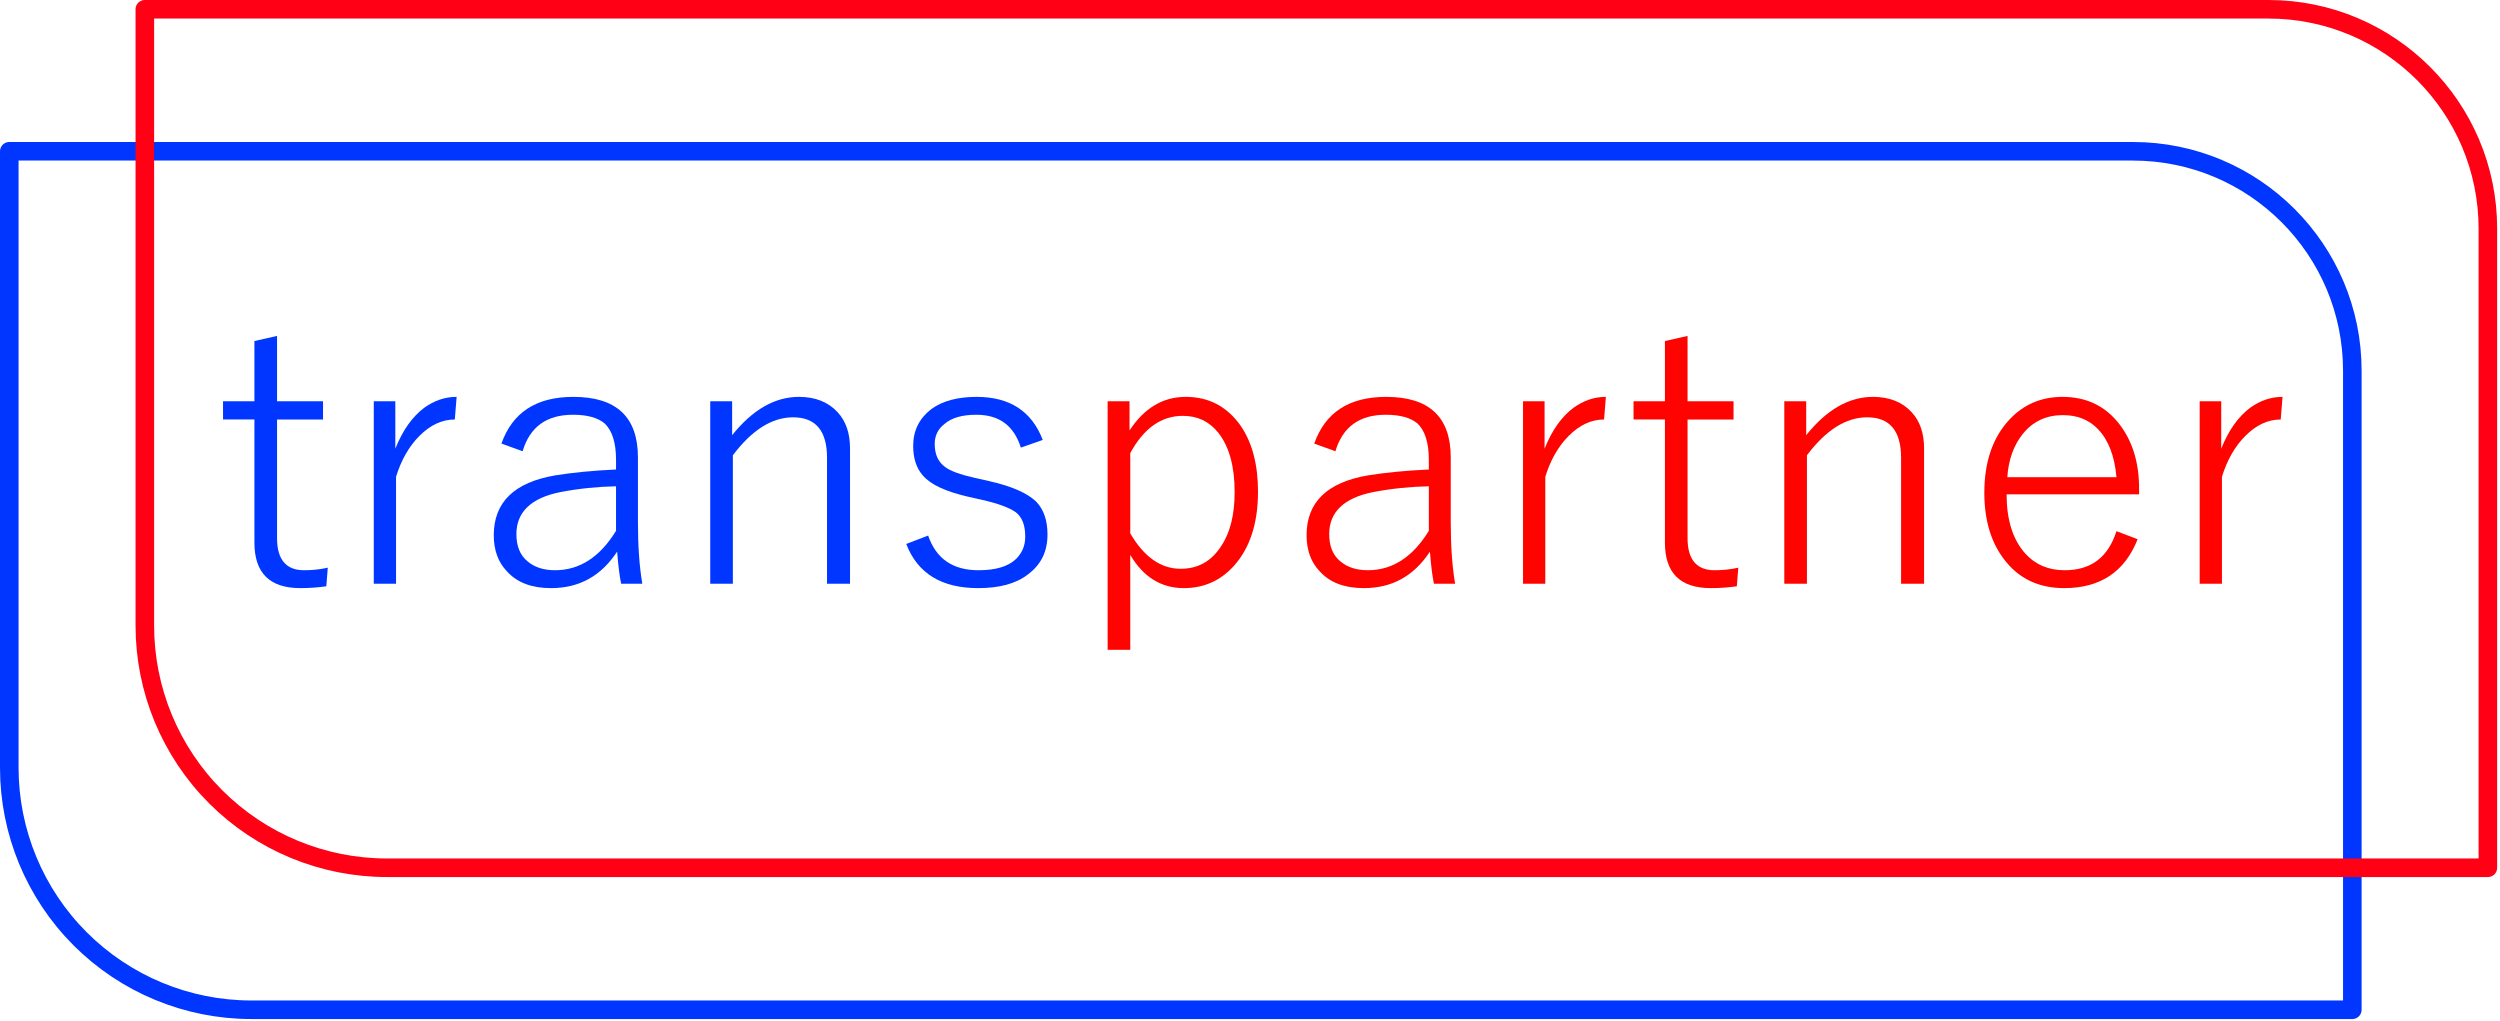 <?xml version="1.0" encoding="UTF-8" standalone="no"?><!DOCTYPE svg PUBLIC "-//W3C//DTD SVG 1.1//EN" "http://www.w3.org/Graphics/SVG/1.1/DTD/svg11.dtd"><svg width="100%" height="100%" viewBox="0 0 404 165" version="1.1" xmlns="http://www.w3.org/2000/svg" xmlns:xlink="http://www.w3.org/1999/xlink" xml:space="preserve" xmlns:serif="http://www.serif.com/" style="fill-rule:evenodd;clip-rule:evenodd;stroke-linecap:round;stroke-linejoin:round;stroke-miterlimit:1.5;"><g><path d="M380.136,59.912c0,-19.586 -15.878,-35.464 -35.465,-35.464l-343.171,0l0,99.613c0,10.374 4.122,20.324 11.457,27.659c7.336,7.336 17.285,11.457 27.659,11.457l339.52,0l0,-103.265Z" style="fill:#e7e8e9;fill-opacity:0;stroke:#0036ff;stroke-width:3px;"/><path d="M402.04,36.965c0,-19.587 -15.878,-35.465 -35.464,-35.465l-343.171,0l0,99.614c0,10.374 4.121,20.323 11.457,27.658c7.335,7.336 17.284,11.457 27.658,11.457l339.52,0l0,-103.264Z" style="fill:#e7e8e9;fill-opacity:0;stroke:#ff0015;stroke-width:3px;"/><g><g><path d="M44.771,54.285l0,10.557l7.431,0l0,2.949l-7.431,0l0,19.168c0,3.48 1.474,5.191 4.364,5.191c1.298,0 2.536,-0.118 3.834,-0.413l-0.236,3.008c-1.239,0.177 -2.654,0.295 -4.188,0.295c-4.954,0 -7.431,-2.419 -7.431,-7.373l0,-19.876l-5.072,0l0,-2.949l5.072,0l0,-9.731l3.657,-0.826Z" style="fill:#0036ff;fill-rule:nonzero;"/></g><g><path d="M73.791,64.135l-0.294,3.656c-2.065,0 -3.952,0.885 -5.721,2.654c-1.652,1.652 -2.949,3.893 -3.775,6.606l0,17.281l-3.598,0l0,-29.49l3.48,0l0,7.668c1.18,-2.949 2.713,-5.132 4.659,-6.606c1.652,-1.18 3.362,-1.769 5.249,-1.769Z" style="fill:#0036ff;fill-rule:nonzero;"/></g><g><path d="M81.032,71.684c1.769,-5.013 5.603,-7.549 11.619,-7.549c6.959,0 10.439,3.243 10.439,9.79l0,10.38c0,3.952 0.236,7.255 0.708,10.027l-3.421,0c-0.236,-1.121 -0.472,-2.831 -0.649,-5.19c-2.595,3.951 -6.134,5.898 -10.675,5.898c-3.126,0 -5.485,-0.885 -7.136,-2.713c-1.416,-1.475 -2.124,-3.421 -2.124,-5.839c0,-5.308 3.303,-8.552 9.968,-9.673c2.595,-0.413 5.839,-0.767 9.79,-0.944l0,-1.592c0,-2.772 -0.648,-4.718 -1.828,-5.839c-1.121,-0.944 -2.831,-1.415 -5.131,-1.415c-4.247,0 -6.96,1.946 -8.139,5.897l-3.421,-1.238Zm18.519,6.9c-2.949,0.059 -5.957,0.354 -9.023,0.944c-4.719,0.944 -7.078,3.244 -7.078,6.783c0,1.946 0.59,3.42 1.828,4.423c1.121,0.944 2.596,1.416 4.424,1.416c3.951,0 7.254,-2.124 9.849,-6.37l0,-7.196Z" style="fill:#0036ff;fill-rule:nonzero;"/></g><g><path d="M118.313,64.842l0,5.485c3.303,-4.128 6.901,-6.192 10.793,-6.192c2.654,0 4.718,0.825 6.252,2.477c1.356,1.474 2.005,3.421 2.005,5.839l0,21.881l-3.715,0l0,-20.348c0,-4.364 -1.829,-6.547 -5.486,-6.547c-3.42,0 -6.664,2.065 -9.731,6.134l0,20.761l-3.657,0l0,-29.49l3.539,0Z" style="fill:#0036ff;fill-rule:nonzero;"/></g><g><path d="M168.508,71.094l-3.538,1.239c-1.121,-3.539 -3.48,-5.308 -7.196,-5.308c-2.241,0 -3.951,0.471 -5.131,1.474c-1.061,0.826 -1.592,1.887 -1.592,3.244c0,1.651 0.531,2.831 1.592,3.657c0.885,0.707 2.536,1.297 4.895,1.828l2.36,0.531c3.656,0.825 6.133,1.946 7.549,3.303c1.238,1.297 1.828,3.066 1.828,5.308c0,2.713 -1.003,4.836 -3.126,6.428c-1.946,1.534 -4.659,2.242 -8.08,2.242c-5.898,0 -9.79,-2.36 -11.619,-7.137l3.539,-1.356c1.298,3.774 4.011,5.603 8.139,5.603c2.772,0 4.777,-0.59 6.075,-1.829c1.003,-1.002 1.474,-2.182 1.474,-3.597c0,-1.829 -0.471,-3.126 -1.533,-3.952c-1.003,-0.708 -2.831,-1.416 -5.485,-2.005l-2.359,-0.531c-3.48,-0.826 -5.839,-1.887 -7.137,-3.362c-1.061,-1.18 -1.592,-2.772 -1.592,-4.836c0,-2.477 1.003,-4.424 2.89,-5.898c1.828,-1.357 4.305,-2.005 7.372,-2.005c5.308,0 8.906,2.3 10.675,6.959Z" style="fill:#0036ff;fill-rule:nonzero;"/></g><g><path d="M182.533,64.842l0,4.719c2.359,-3.598 5.367,-5.426 9.083,-5.426c3.715,0 6.605,1.533 8.787,4.541c1.947,2.772 2.89,6.37 2.89,10.793c0,5.072 -1.297,9.083 -3.892,11.973c-2.182,2.418 -4.895,3.598 -8.08,3.598c-3.657,0 -6.547,-1.77 -8.67,-5.368l0,15.335l-3.657,0l0,-40.165l3.539,0Zm0.118,8.375l0,12.976c2.241,3.833 4.954,5.721 8.139,5.721c2.772,0 4.954,-1.18 6.547,-3.657c1.474,-2.182 2.182,-5.131 2.182,-8.729c0,-4.187 -0.885,-7.372 -2.654,-9.613c-1.475,-1.829 -3.362,-2.713 -5.721,-2.713c-3.48,0 -6.311,2.005 -8.493,6.015Z" style="fill:#ff0300;fill-rule:nonzero;"/></g><g><path d="M212.381,71.684c1.769,-5.013 5.603,-7.549 11.618,-7.549c6.96,0 10.44,3.243 10.44,9.79l0,10.38c0,3.952 0.236,7.255 0.707,10.027l-3.42,0c-0.236,-1.121 -0.472,-2.831 -0.649,-5.19c-2.595,3.951 -6.134,5.898 -10.675,5.898c-3.126,0 -5.485,-0.885 -7.137,-2.713c-1.415,-1.475 -2.123,-3.421 -2.123,-5.839c0,-5.308 3.303,-8.552 9.967,-9.673c2.596,-0.413 5.839,-0.767 9.791,-0.944l0,-1.592c0,-2.772 -0.649,-4.718 -1.828,-5.839c-1.121,-0.944 -2.831,-1.415 -5.132,-1.415c-4.246,0 -6.959,1.946 -8.139,5.897l-3.42,-1.238Zm18.519,6.9c-2.949,0.059 -5.957,0.354 -9.024,0.944c-4.718,0.944 -7.077,3.244 -7.077,6.783c0,1.946 0.59,3.42 1.828,4.423c1.121,0.944 2.595,1.416 4.424,1.416c3.951,0 7.254,-2.124 9.849,-6.37l0,-7.196Z" style="fill:#ff0300;fill-rule:nonzero;"/></g><g><path d="M259.511,64.135l-0.295,3.656c-2.065,0 -3.952,0.885 -5.721,2.654c-1.652,1.652 -2.949,3.893 -3.775,6.606l0,17.281l-3.598,0l0,-29.49l3.48,0l0,7.668c1.18,-2.949 2.713,-5.132 4.659,-6.606c1.652,-1.18 3.362,-1.769 5.25,-1.769Z" style="fill:#ff0300;fill-rule:nonzero;"/></g><g><path d="M272.709,54.285l0,10.557l7.431,0l0,2.949l-7.431,0l0,19.168c0,3.48 1.474,5.191 4.364,5.191c1.298,0 2.536,-0.118 3.834,-0.413l-0.236,3.008c-1.239,0.177 -2.654,0.295 -4.188,0.295c-4.954,0 -7.431,-2.419 -7.431,-7.373l0,-19.876l-5.072,0l0,-2.949l5.072,0l0,-9.731l3.657,-0.826Z" style="fill:#ff0300;fill-rule:nonzero;"/></g><g><path d="M291.881,64.842l0,5.485c3.303,-4.128 6.9,-6.192 10.793,-6.192c2.654,0 4.718,0.825 6.252,2.477c1.356,1.474 2.005,3.421 2.005,5.839l0,21.881l-3.716,0l0,-20.348c0,-4.364 -1.828,-6.547 -5.485,-6.547c-3.42,0 -6.664,2.065 -9.731,6.134l0,20.761l-3.657,0l0,-29.49l3.539,0Z" style="fill:#ff0300;fill-rule:nonzero;"/></g><g><path d="M345.675,79.882l-21.409,0c0,4.128 1.002,7.313 3.008,9.555c1.651,1.828 3.774,2.713 6.369,2.713c4.247,0 7.019,-2.065 8.375,-6.311l3.421,1.297c-2.064,5.249 -6.016,7.904 -11.855,7.904c-4.128,0 -7.372,-1.534 -9.731,-4.66c-2.123,-2.772 -3.185,-6.37 -3.185,-10.734c0,-5.013 1.357,-8.965 4.07,-11.855c2.241,-2.418 5.131,-3.656 8.552,-3.656c3.892,0 6.959,1.474 9.259,4.482c2.064,2.713 3.126,6.134 3.126,10.321l0,0.944Zm-3.657,-2.772c-0.294,-3.421 -1.297,-6.016 -3.007,-7.785c-1.475,-1.534 -3.362,-2.241 -5.662,-2.241c-2.654,0 -4.837,1.002 -6.488,3.066c-1.416,1.77 -2.3,4.129 -2.477,6.96l17.634,0Z" style="fill:#ff0300;fill-rule:nonzero;"/></g><g><path d="M368.857,64.135l-0.294,3.656c-2.065,0 -3.952,0.885 -5.721,2.654c-1.652,1.652 -2.949,3.893 -3.775,6.606l0,17.281l-3.598,0l0,-29.49l3.48,0l0,7.668c1.18,-2.949 2.713,-5.132 4.659,-6.606c1.652,-1.18 3.362,-1.769 5.249,-1.769Z" style="fill:#ff0300;fill-rule:nonzero;"/></g></g></g></svg>